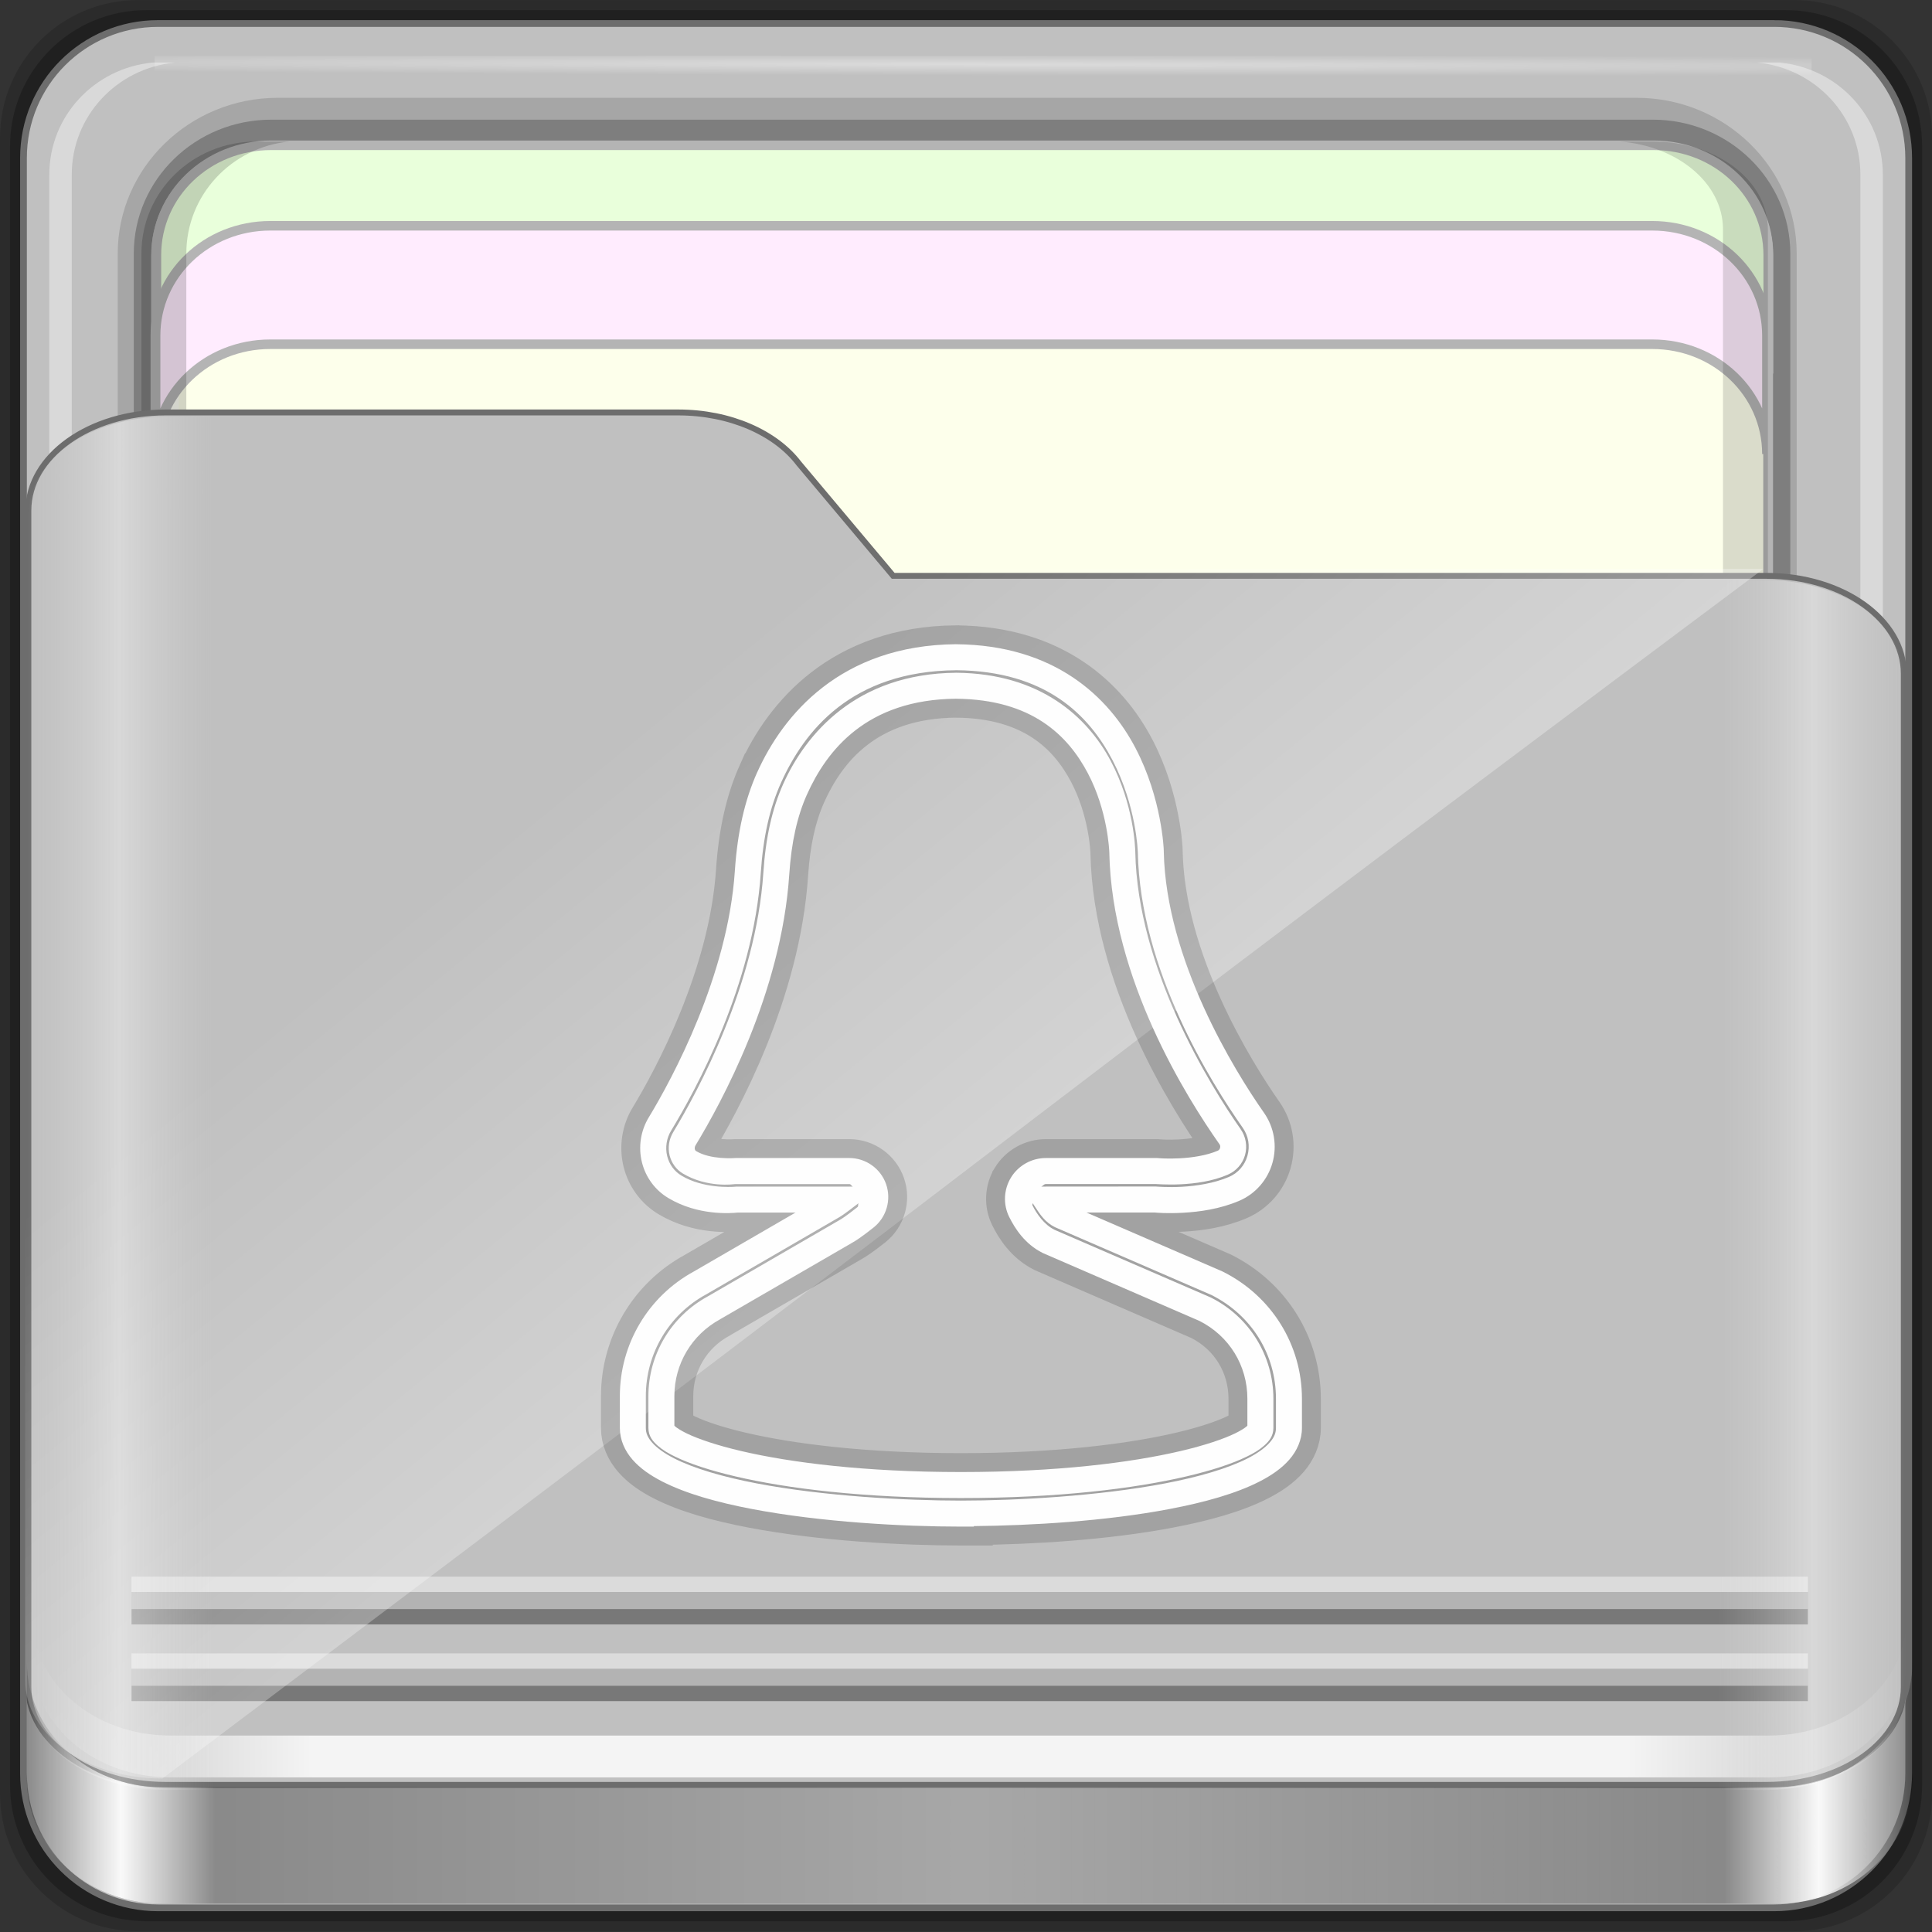 <?xml version="1.0" encoding="UTF-8" standalone="no"?>
<!-- Created with Inkscape (http://www.inkscape.org/) -->

<svg
   xmlns:dc="http://purl.org/dc/elements/1.1/"
   xmlns:cc="http://creativecommons.org/ns#"
   xmlns:rdf="http://www.w3.org/1999/02/22-rdf-syntax-ns#"
   xmlns:svg="http://www.w3.org/2000/svg"
   xmlns="http://www.w3.org/2000/svg"
   xmlns:xlink="http://www.w3.org/1999/xlink"
   xmlns:sodipodi="http://sodipodi.sourceforge.net/DTD/sodipodi-0.dtd"
   xmlns:inkscape="http://www.inkscape.org/namespaces/inkscape"
   width="96px"
   height="96px"
   viewBox="0 0 64 64"
   version="1.1"
   id="SVGRoot"
   sodipodi:docname="folder-woman.svg"
   inkscape:version="0.92.2 2405546, 2018-03-11">
  <rect x="0" y="0" width="64" height="64" fill="#333333" stroke="none"/>
  <sodipodi:namedview
     id="base"
     pagecolor="#ffffff"
     bordercolor="#666666"
     borderopacity="1.0"
     inkscape:pageopacity="0.0"
     inkscape:pageshadow="2"
     inkscape:zoom="7.8020833"
     inkscape:cx="48"
     inkscape:cy="48"
     inkscape:document-units="px"
     inkscape:current-layer="g852"
     showgrid="false"
     inkscape:showpageshadow="false"
     inkscape:pagecheckerboard="false"
     units="px"
     inkscape:window-width="1920"
     inkscape:window-height="994"
     inkscape:window-x="0"
     inkscape:window-y="21"
     inkscape:window-maximized="1"
     inkscape:lockguides="true"
     inkscape:grid-bbox="true"
     inkscape:snap-object-midpoints="true"
     inkscape:snap-page="true"
     inkscape:snap-grids="false"
     inkscape:snap-to-guides="false"
     inkscape:snap-global="false" />
  <defs
     id="defs2">
    <linearGradient
       id="linearGradient4314-5">
      <stop
         style="stop-color:#ff4b00;stop-opacity:1"
         offset="0"
         id="stop4316-5" />
      <stop
         style="stop-color:#ff5500;stop-opacity:1"
         offset="1"
         id="stop4318-8" />
    </linearGradient>
    <linearGradient
       id="linearGradient4125"
       inkscape:collect="always">
      <stop
         id="stop4127"
         offset="0"
         style="stop-color:#ffffff;stop-opacity:1;" />
      <stop
         id="stop4129"
         offset="1"
         style="stop-color:#ffffff;stop-opacity:0;" />
    </linearGradient>
    <linearGradient
       id="linearGradient3298">
      <stop
         id="stop3300"
         offset="0"
         style="stop-color:#ffffff;stop-opacity:0.031" />
      <stop
         style="stop-color:#ffffff;stop-opacity:1;"
         offset="0.05"
         id="stop3302" />
      <stop
         id="stop3304"
         offset="0.1"
         style="stop-color:#ffffff;stop-opacity:0.024" />
      <stop
         style="stop-color:#ffffff;stop-opacity:0.281"
         offset="0.5"
         id="stop3306" />
      <stop
         id="stop3308"
         offset="0.9"
         style="stop-color:#fefefe;stop-opacity:0.016" />
      <stop
         style="stop-color:#ffffff;stop-opacity:1;"
         offset="0.95"
         id="stop3310" />
      <stop
         id="stop3312"
         offset="1"
         style="stop-color:#fdfdfd;stop-opacity:0" />
    </linearGradient>
    <linearGradient
       id="linearGradient4188">
      <stop
         id="stop4190"
         offset="0"
         style="stop-color:#ffffff;stop-opacity:0;" />
      <stop
         style="stop-color:#ffffff;stop-opacity:1;"
         offset="0.15"
         id="stop4198" />
      <stop
         style="stop-color:#ffffff;stop-opacity:1;"
         offset="0.85"
         id="stop4196" />
      <stop
         id="stop4192"
         offset="1"
         style="stop-color:#ffffff;stop-opacity:0;" />
    </linearGradient>
    <linearGradient
       id="linearGradient3832">
      <stop
         id="stop3834"
         offset="0"
         style="stop-color:#d8d8d8;stop-opacity:0;" />
      <stop
         style="stop-color:#ffffff;stop-opacity:1;"
         offset="0.05"
         id="stop3842" />
      <stop
         id="stop3846"
         offset="0.1"
         style="stop-color:#d8d8d8;stop-opacity:0;" />
      <stop
         style="stop-color:#d8d8d8;stop-opacity:0;"
         offset="0.5"
         id="stop3840" />
      <stop
         id="stop3844"
         offset="0.9"
         style="stop-color:#d8d8d8;stop-opacity:0;" />
      <stop
         style="stop-color:#ffffff;stop-opacity:1;"
         offset="0.95"
         id="stop3848" />
      <stop
         id="stop3836"
         offset="1"
         style="stop-color:#d8d8d8;stop-opacity:0;" />
    </linearGradient>
    <linearGradient
       id="linearGradient4012">
      <stop
         id="stop4014"
         offset="0"
         style="stop-color:#9a9a9a;stop-opacity:1;" />
      <stop
         id="stop4016"
         offset="1"
         style="stop-color:#6e6e6e;stop-opacity:1;" />
    </linearGradient>
    <linearGradient
       y2="80.625"
       x2="89.75"
       y1="80.625"
       x1="6.25"
       gradientTransform="matrix(1.115,0,0,1.115,6.597,1043.355)"
       gradientUnits="userSpaceOnUse"
       id="linearGradient3891"
       xlink:href="#linearGradient4188"
       inkscape:collect="always" />
    <linearGradient
       y2="84.063"
       x2="95.496"
       y1="84.063"
       x1="1.121"
       gradientUnits="userSpaceOnUse"
       id="linearGradient3893"
       xlink:href="#linearGradient3298"
       inkscape:collect="always"
       gradientTransform="matrix(0.993,0,0,0.981,12.165,1055.322)" />
    <linearGradient
       inkscape:collect="always"
       xlink:href="#linearGradient4125"
       id="linearGradient3391"
       gradientUnits="userSpaceOnUse"
       x1="44.726"
       y1="59.746"
       x2="22.635"
       y2="34.832"
       gradientTransform="matrix(0.993,0,0,0.981,11.828,1054.893)" />
    <linearGradient
       y2="47.473"
       x2="89.924"
       y1="47.473"
       x1="6.076"
       gradientTransform="matrix(1.115,0,0,1.036,-5.522,2.796)"
       gradientUnits="userSpaceOnUse"
       id="linearGradient3889"
       xlink:href="#linearGradient3832"
       inkscape:collect="always" />
    <radialGradient
       r="36.916"
       fy="-187.511"
       fx="44.659"
       cy="-187.511"
       cx="44.659"
       gradientTransform="matrix(1.699,0.004,-9.9578932e-5,0.014,-31.242,-184.992)"
       gradientUnits="userSpaceOnUse"
       id="radialGradient3885"
       xlink:href="#linearGradient4125"
       inkscape:collect="always" />
  </defs>
  <g
     id="layer1"
     inkscape:groupmode="layer"
     inkscape:label="Layer 1">
    <g
       id="g938"
       transform="matrix(0.984,0,0,0.963,-3.199,-18.562)">
      <g
         id="g1521"
         transform="matrix(0.995,0,0,1,0.645,-1.038)">
        <g
           id="g852">
          <g
             id="g3585"
             transform="matrix(0.681,0,0,0.692,2.618,20.315)">
            <g
               transform="translate(0,-1026.52)"
               id="layer1-3"
               inkscape:label="Base">
              <g
                 transform="translate(-12.119,-22.917)"
                 id="g1835">
                <path
                   inkscape:connector-curvature="0"
                   id="path3897"
                   d="M 101.261,1049.437 H 18.976 c -3.799,0 -6.857,3.058 -6.857,6.857 v 82.286 c 0,3.799 3.058,6.857 6.857,6.857 h 82.286 c 3.799,0 6.857,-3.058 6.857,-6.857 v -82.286 c 0,-3.799 -3.058,-6.857 -6.857,-6.857 z"
                   style="display:inline;opacity:0.15;fill:#000000;fill-opacity:1;fill-rule:nonzero;stroke:none;stroke-width:0.987;enable-background:new" />
                <path
                   style="display:inline;opacity:0.25;fill:#000000;fill-opacity:1;fill-rule:nonzero;stroke:none;stroke-width:0.987;enable-background:new"
                   d="M 100.833,1049.937 H 19.404 c -3.759,0 -6.786,3.026 -6.786,6.786 v 81.429 c 0,3.759 3.026,6.786 6.786,6.786 h 81.429 c 3.759,0 6.786,-3.026 6.786,-6.786 v -81.429 c 0,-3.759 -3.026,-6.786 -6.786,-6.786 z"
                   id="path3895"
                   inkscape:connector-curvature="0" />
              </g>
            </g>
            <g
               inkscape:label="spalla"
               id="layer7">
              <path
                 inkscape:connector-curvature="0"
                 id="rect2419-1"
                 d="M 88.142,1.166 H 7.858 c -3.706,0 -6.69,2.984 -6.69,6.691 v 80.287 c 0,3.707 2.984,6.691 6.69,6.691 h 80.283 c 3.706,0 6.69,-2.984 6.69,-6.691 V 7.856 c 0,-3.707 -2.984,-6.691 -6.69,-6.691 z"
                 style="display:inline;fill:#c0c0c0   ;fill-opacity:1;fill-rule:nonzero;stroke:#6d6d6d;stroke-width:0.335;stroke-miterlimit:4;stroke-dasharray:none;stroke-opacity:1;enable-background:new" />
            </g>
            <g
               inkscape:label="interno"
               id="layer6">
              <g
                 style="enable-background:new"
                 transform="matrix(0,-1.086,1.115,0,-0.948,206.754)"
                 id="g4855">
                <path
                   style="color:#000000;font-style:normal;font-variant:normal;font-weight:normal;font-stretch:normal;font-size:medium;line-height:normal;font-family:Sans;-inkscape-font-specification:Sans;text-indent:0;text-align:start;text-decoration:none;text-decoration-line:none;letter-spacing:normal;word-spacing:normal;text-transform:none;writing-mode:lr-tb;direction:ltr;baseline-shift:baseline;text-anchor:start;display:inline;overflow:visible;visibility:visible;opacity:0.137;fill:#000000;fill-opacity:1;fill-rule:nonzero;stroke:none;stroke-width:2;marker:none;enable-background:accumulate"
                   d="m 117.219,6.098 c -3.921,0 -7.125,3.204 -7.125,7.125 v 60.562 c 0,3.921 3.204,7.125 7.125,7.125 h 61.562 c 3.921,0 7.125,-3.204 7.125,-7.125 v -60.562 c 0,-3.921 -3.204,-7.125 -7.125,-7.125 z"
                   id="path4843"
                   inkscape:connector-curvature="0"
                   sodipodi:nodetypes="sssssssss" />
                <path
                   sodipodi:nodetypes="sssssssss"
                   inkscape:connector-curvature="0"
                   id="path4849"
                   d="m 117.219,6.813 c -3.379,0 -6.125,2.746 -6.125,6.125 v 61.562 c 0,3.379 2.746,6.125 6.125,6.125 h 61.562 c 3.379,0 6.125,-2.746 6.125,-6.125 v -61.562 c 0,-3.379 -2.746,-6.125 -6.125,-6.125 z"
                   style="color:#000000;font-style:normal;font-variant:normal;font-weight:normal;font-stretch:normal;font-size:medium;line-height:normal;font-family:Sans;-inkscape-font-specification:Sans;text-indent:0;text-align:start;text-decoration:none;text-decoration-line:none;letter-spacing:normal;word-spacing:normal;text-transform:none;writing-mode:lr-tb;direction:ltr;baseline-shift:baseline;text-anchor:start;display:inline;overflow:visible;visibility:visible;opacity:0.245;fill:#000000;fill-opacity:1;fill-rule:nonzero;stroke:none;stroke-width:2;marker:none;enable-background:accumulate" />
                <path
                   inkscape:connector-curvature="0"
                   id="path4046"
                   d="m 183.704,12.925 c 0,-2.843 -2.242,-5.119 -5.026,-5.119 h -30.722 c 2.784,0 5.026,2.276 5.026,5.119 v 61.594 c 0,2.843 -2.242,5.119 -5.026,5.119 h 30.722 c 2.784,0 5.026,-2.276 5.026,-5.119 z"
                   style="display:inline;fill:#fdffeb;fill-opacity:1;fill-rule:nonzero;stroke:#b4b4b4;stroke-width:0.437;stroke-miterlimit:4;stroke-dasharray:none;stroke-opacity:1" />
                <path
                   style="display:inline;opacity:0.4;fill:#ffffff;fill-opacity:1;fill-rule:nonzero;stroke:none"
                   d="m 115.708,79.154 v 1 c 0.262,2.594 2.46,4.594 5.125,4.594 h 61.562 c 2.665,0 4.863,-2 5.125,-4.594 v -1 c -0.262,2.594 -2.46,4.594 -5.125,4.594 h -61.562 c -2.665,0 -4.863,-2 -5.125,-4.594 z"
                   id="path4815"
                   inkscape:connector-curvature="0" />
                <path
                   style="display:inline;opacity:0.5;fill:#ffffff;fill-opacity:1;fill-rule:nonzero;stroke:none"
                   d="m 116.688,7.813 c -2.594,0.262 -4.594,2.46 -4.594,5.125 v 0.469 c 0.262,-2.594 2.46,-4.594 5.125,-4.594 h 61.562 c 2.665,0 4.863,2 5.125,4.594 v -0.469 c 0,-2.843 -2.282,-5.125 -5.125,-5.125 h -61.562 c -0.178,0 -0.358,-0.017 -0.531,0 z"
                   id="path4820"
                   inkscape:connector-curvature="0" />
                <path
                   inkscape:connector-curvature="0"
                   id="path3896"
                   d="m 115.708,8.643 v -1 c 0.262,-2.594 2.46,-4.594 5.125,-4.594 h 61.562 c 2.665,0 4.863,2 5.125,4.594 v 1 c -0.262,-2.594 -2.46,-4.594 -5.125,-4.594 h -61.562 c -2.665,0 -4.863,2 -5.125,4.594 z"
                   style="display:inline;opacity:0.4;fill:#ffffff;fill-opacity:1;fill-rule:nonzero;stroke:none" />
                <rect
                   transform="rotate(90)"
                   y="-187.827"
                   x="7.743"
                   height="0.907"
                   width="73.831"
                   id="rect3902"
                   style="opacity:0.426;fill:url(#radialGradient3885);fill-opacity:1;stroke:none" />
                <path
                   style="display:inline;fill:#e9ffdb;fill-opacity:1;fill-rule:nonzero;stroke:#b4b4b4;stroke-width:0.437;stroke-miterlimit:4;stroke-dasharray:none;stroke-opacity:1"
                   d="m 183.733,12.934 c 0,-2.843 -2.242,-5.119 -5.026,-5.119 h -5.422 c 2.784,0 5.026,2.276 5.026,5.119 v 61.594 c 0,2.843 -2.242,5.119 -5.026,5.119 h 5.422 c 2.784,0 5.026,-2.276 5.026,-5.119 z"
                   id="path3899"
                   inkscape:connector-curvature="0" />
                <path
                   inkscape:connector-curvature="0"
                   id="path3086"
                   d="m 180.049,12.896 c 0,-2.842 -2.242,-5.117 -5.026,-5.117 h -5.422 c 2.784,0 5.026,2.275 5.026,5.117 v 61.576 c 0,2.842 -2.242,5.117 -5.026,5.117 h 5.422 c 2.784,0 5.026,-2.275 5.026,-5.117 z"
                   style="display:inline;fill:#ffecfe;fill-opacity:1;fill-rule:nonzero;stroke:#b4b4b4;stroke-width:0.437;stroke-miterlimit:4;stroke-dasharray:none;stroke-opacity:1" />
                <path
                   style="display:inline;opacity:0.138;fill:#000000;fill-opacity:1;fill-rule:nonzero;stroke:none"
                   d="m 127.618,73.032 v 1.469 c 0,2.843 1.789,5.125 4.017,5.125 h 48.254 c 2.228,0 4.017,-2.282 4.017,-5.125 v -1.469 c -0.205,2.594 -1.928,4.594 -4.017,4.594 h -48.254 c -2.089,0 -3.812,-2 -4.017,-4.594 z"
                   id="path4810"
                   inkscape:connector-curvature="0" />
                <path
                   inkscape:connector-curvature="0"
                   id="path3898"
                   d="m 112.094,13.748 v -1.469 c 0,-2.843 2.282,-5.125 5.125,-5.125 h 61.562 c 2.843,0 5.125,2.282 5.125,5.125 v 1.469 c -0.262,-2.594 -2.46,-4.594 -5.125,-4.594 h -61.562 c -2.665,0 -4.863,2 -5.125,4.594 z"
                   style="display:inline;opacity:0.169;fill:#000000;fill-opacity:1;fill-rule:nonzero;stroke:none" />
              </g>
            </g>
            <g
               inkscape:label="tasca"
               id="layer5">
              <path
                 style="display:inline;fill:#c0c0c0   ;fill-opacity:1;fill-rule:nonzero;stroke:#6d6d6d;stroke-width:0.294;stroke-miterlimit:4;stroke-dasharray:none;stroke-opacity:1;enable-background:new"
                 d="m 1.411,83.85 c 0,2.7 3.041,4.873 6.818,4.873 H 87.771 c 3.777,0 6.818,-2.173 6.818,-4.873 V 33.495 c 0,-2.7 -3.041,-4.873 -6.818,-4.873 H 44.378 L 39.691,23.038 C 38.539,21.519 36.286,20.5 33.69,20.5 H 8.229 c -3.777,0 -6.818,2.173 -6.818,4.873 z"
                 id="path4187"
                 inkscape:connector-curvature="0"
                 sodipodi:nodetypes="ssssssccssss" />
            </g>
            <g
               style="display:inline"
               inkscape:label="ombre-luci"
               id="layer3">
              <g
                 transform="matrix(1,0,0,0.933,0,6.327)"
                 id="g1041">
                <g
                   transform="translate(-11.94,-1049.596)"
                   id="g913">
                  <path
                     inkscape:connector-curvature="0"
                     id="path4045"
                     d="m 13.566,1129.008 v 2.23 c 0,3.49 3.056,6.272 6.83,6.272 h 79.447 c 3.774,0 6.83,-2.782 6.83,-6.272 v -2.23 c 0,3.49 -3.056,6.272 -6.83,6.272 H 20.395 c -3.774,0 -6.83,-2.782 -6.83,-6.272 z"
                     style="display:inline;opacity:0.831;fill:url(#linearGradient3891);fill-opacity:1;fill-rule:nonzero;stroke:none;stroke-width:1.115;enable-background:new" />
                  <path
                     style="opacity:0.375;fill:none;stroke:#000000;stroke-width:1.727px;stroke-linecap:butt;stroke-linejoin:miter;stroke-opacity:1;enable-background:new"
                     d="m 18.476,1132.583 h 83.286 v 0 0"
                     id="path4114"
                     inkscape:connector-curvature="0" />
                  <path
                     inkscape:connector-curvature="0"
                     id="path4110"
                     d="m 18.476,1131.766 h 83.286 v 0 0"
                     style="opacity:0.435;fill:none;stroke:#ffffff;stroke-width:1.727px;stroke-linecap:butt;stroke-linejoin:miter;stroke-opacity:1;enable-background:new" />
                  <path
                     inkscape:connector-curvature="0"
                     id="path4116"
                     d="m 18.476,1128.496 h 83.286 v 0 0"
                     style="opacity:0.375;fill:none;stroke:#000000;stroke-width:1.727px;stroke-linecap:butt;stroke-linejoin:miter;stroke-opacity:1;enable-background:new" />
                  <path
                     style="opacity:0.435;fill:none;stroke:#ffffff;stroke-width:1.727px;stroke-linecap:butt;stroke-linejoin:miter;stroke-opacity:1;enable-background:new"
                     d="m 18.476,1127.679 h 83.286 v 0 0"
                     id="path4112"
                     inkscape:connector-curvature="0" />
                  <path
                     inkscape:connector-curvature="0"
                     id="path3871"
                     d="m 13.277,1131.369 v 6.238 c 0,3.678 2.994,6.633 6.7,6.633 h 80.281 c 3.706,0 6.7,-2.955 6.7,-6.633 v -6.238 c 0,3.678 -2.994,6.664 -6.7,6.664 H 19.978 c -3.706,0 -6.7,-2.986 -6.7,-6.664 z"
                     style="display:inline;opacity:0.3;fill:#000000;fill-opacity:1;fill-rule:nonzero;stroke:none;stroke-width:0.987;enable-background:new" />
                  <path
                     style="display:inline;opacity:0.951;fill:url(#linearGradient3893);fill-opacity:1;fill-rule:nonzero;stroke:none;stroke-width:0.987;enable-background:new"
                     d="m 13.277,1131.369 v 6.238 c 0,3.678 2.994,6.633 6.7,6.633 h 80.281 c 3.706,0 6.7,-2.955 6.7,-6.633 v -6.238 c 0,3.678 -2.994,6.664 -6.7,6.664 H 19.978 c -3.706,0 -6.7,-2.986 -6.7,-6.664 z"
                     id="path3876"
                     inkscape:connector-curvature="0" />
                  <path
                     style="display:inline;opacity:0.332;fill:url(#linearGradient3391);fill-opacity:1;fill-rule:nonzero;stroke:none;stroke-width:0.987;enable-background:new"
                     d="m 13.193,1132.344 c 0,2.895 3.041,5.226 6.818,5.226 49.601,-40.026 39.172,-32.106 79.542,-64.449 H 56.16 l -4.687,-5.988 c -1.152,-1.629 -3.404,-2.722 -6.001,-2.722 H 20.01 c -3.777,0 -6.818,2.331 -6.818,5.226 z"
                     id="path3355"
                     inkscape:connector-curvature="0"
                     sodipodi:nodetypes="sccccssss" />
                </g>
                <path
                   style="display:inline;opacity:0.381;fill:url(#linearGradient3889);fill-opacity:1;fill-rule:nonzero;stroke:none;stroke-width:0.987;enable-background:new"
                   d="m 1.411,83.354 c 0,2.895 3.041,5.226 6.818,5.226 H 87.771 c 3.777,0 6.818,-2.331 6.818,-5.226 v -53.998 c 0,-2.895 -3.041,-5.226 -6.818,-5.226 H 44.378 l -4.687,-5.988 c -1.152,-1.629 -3.404,-2.722 -6.001,-2.722 H 8.229 c -3.777,0 -6.818,2.331 -6.818,5.226 z"
                   id="path3262"
                   inkscape:connector-curvature="0"
                   sodipodi:nodetypes="ssssssccssss" />
              </g>
            </g>
          </g>
          <g
             transform="matrix(0.687,0,0,0.699,-257.746,-454.156)"
             id="user-f"
             style="opacity:1;fill:none;stroke:#fefefe;stroke-width:1.279;stroke-miterlimit:4;stroke-dasharray:none;stroke-opacity:1">
            <path
               style="color:#000000;font-style:normal;font-variant:normal;font-weight:normal;font-stretch:normal;font-size:medium;line-height:normal;font-family:sans-serif;font-variant-ligatures:normal;font-variant-position:normal;font-variant-caps:normal;font-variant-numeric:normal;font-variant-alternates:normal;font-feature-settings:normal;text-indent:0;text-align:start;text-decoration:none;text-decoration-line:none;text-decoration-style:solid;text-decoration-color:#000000;letter-spacing:normal;word-spacing:normal;text-transform:none;writing-mode:lr-tb;direction:ltr;text-orientation:mixed;dominant-baseline:auto;baseline-shift:baseline;text-anchor:start;white-space:normal;shape-padding:0;clip-rule:nonzero;display:inline;overflow:visible;visibility:visible;opacity:1;isolation:auto;mix-blend-mode:normal;color-interpolation:sRGB;color-interpolation-filters:linearRGB;solid-color:#000000;solid-opacity:1;vector-effect:none;fill:none;fill-opacity:1;fill-rule:nonzero;stroke:#000000;stroke-width:1.86;stroke-linecap:butt;stroke-linejoin:miter;stroke-miterlimit:4;stroke-dasharray:none;stroke-dashoffset:0;stroke-opacity:0.157;color-rendering:auto;image-rendering:auto;shape-rendering:auto;text-rendering:auto;enable-background:accumulate"
               d="m 426.074,710.486 c -5.683,0.046 -8.523,3.484 -9.789,6.295 h -0.002 c -0.623,1.385 -0.98,2.985 -1.104,4.865 -0.342,5.154 -3.08,10.216 -4.238,12.123 -0.403,0.662 -0.524,1.461 -0.338,2.213 0.183,0.736 0.647,1.368 1.295,1.756 1.476,0.883 3.08,0.751 3.434,0.717 l -0.06,0.002 h 2.893 l -5.012,2.902 c -2.241,1.223 -3.637,3.572 -3.637,6.125 v 1.572 c 0,0.586 0.246,1.128 0.623,1.559 0.377,0.431 0.878,0.776 1.465,1.076 1.174,0.6 2.711,1.027 4.414,1.352 3.407,0.65 7.466,0.867 10.293,0.867 h 0.641 v -0.025 c 2.786,-0.027 6.467,-0.236 9.652,-0.844 1.703,-0.325 3.242,-0.749 4.416,-1.35 0.587,-0.3 1.088,-0.645 1.465,-1.076 0.377,-0.431 0.623,-0.973 0.623,-1.559 v -1.436 c 0,-2.652 -1.489,-5.054 -3.893,-6.256 l -0.016,-0.008 -6.701,-2.902 3.383,-0.002 -0.07,-0.004 c 0.144,0.016 0.654,0.06 1.449,0.016 0.795,-0.044 1.808,-0.18 2.76,-0.588 0.798,-0.342 1.397,-1.028 1.635,-1.865 0.239,-0.843 0.087,-1.75 -0.416,-2.467 -1.45,-2.064 -4.832,-7.524 -4.936,-12.867 l 0.002,0.004 c -0.002,-0.107 -0.007,-0.207 -0.035,-0.49 -0.028,-0.283 -0.081,-0.677 -0.172,-1.146 -0.183,-0.939 -0.525,-2.182 -1.182,-3.439 -1.313,-2.515 -3.979,-5.079 -8.832,-5.119 h -0.006 z m 0.006,1.279 c 4.417,0.038 6.541,2.208 7.701,4.432 0.58,1.112 0.895,2.241 1.061,3.092 0.083,0.426 0.129,0.782 0.154,1.031 0.025,0.249 0.031,0.465 0.029,0.381 v 0.002 c 0.113,5.854 3.652,11.422 5.166,13.578 0.285,0.405 0.368,0.901 0.232,1.381 -0.135,0.475 -0.462,0.848 -0.908,1.039 -0.737,0.316 -1.622,0.447 -2.326,0.486 -0.704,0.039 -1.293,-0.016 -1.238,-0.01 l -0.035,-0.004 -5.645,0.004 c 0.082,-0.031 0.129,-0.125 0.223,-0.125 h 5.455 l -0.045,-0.002 c -0.038,-0.003 0.554,0.047 1.234,0.014 0.68,-0.034 1.536,-0.136 2.328,-0.477 v -0.002 c 0.409,-0.176 0.716,-0.53 0.838,-0.955 v -0.002 c 0.123,-0.434 0.044,-0.907 -0.215,-1.275 h 0.002 c -1.524,-2.17 -5.08,-7.912 -5.191,-13.646 v -0.002 -0.002 c -0.006,-0.227 -0.074,-2.331 -1.211,-4.477 -1.137,-2.146 -3.451,-4.302 -7.605,-4.336 h -0.006 -0.004 c -4.927,0.041 -7.413,3.029 -8.51,5.467 -0.555,1.233 -0.87,2.671 -0.982,4.381 -0.362,5.467 -3.228,10.765 -4.439,12.76 v 0.002 c -0.208,0.343 -0.273,0.752 -0.176,1.145 0.091,0.368 0.324,0.693 0.652,0.889 1.205,0.72 2.519,0.523 2.531,0.523 h 0.018 l 0.066,-0.004 h 0.002 5.582 c 0.085,0 0.105,0.1 0.176,0.125 h -5.754 l -0.029,0.004 c -0.232,0.022 -1.6,0.09 -2.654,-0.541 -0.359,-0.215 -0.607,-0.549 -0.711,-0.967 -0.103,-0.417 -0.032,-0.877 0.189,-1.24 1.211,-1.994 4.055,-7.16 4.422,-12.703 0.116,-1.768 0.447,-3.208 0.994,-4.424 1.142,-2.536 3.448,-5.497 8.629,-5.541 z m 0,1.404 c 3.729,0.033 5.499,1.807 6.479,3.656 0.98,1.85 1.06,3.806 1.062,3.908 0.121,6.235 3.833,12.093 5.422,14.355 h 0.002 c 0.04,0.056 0.05,0.116 0.029,0.188 v 0.002 c -0.019,0.068 -0.057,0.109 -0.111,0.133 -0.561,0.241 -1.296,0.346 -1.889,0.375 -0.593,0.029 -0.957,-0.003 -1.08,-0.012 l -0.021,-0.002 h -5.479 c -0.695,0 -1.344,0.361 -1.711,0.951 v 0.002 c -0.364,0.588 -0.4,1.327 -0.092,1.947 0.275,0.553 0.764,1.33 1.648,1.771 l 0.016,0.008 7.699,3.334 c 1.466,0.735 2.367,2.192 2.367,3.834 v 1.436 c 0,-0.172 0.067,-0.167 -0.025,-0.086 -0.092,0.081 -0.291,0.214 -0.576,0.352 -0.57,0.276 -1.483,0.589 -2.699,0.873 -2.432,0.569 -6.08,1.031 -10.811,1.031 -4.731,0 -8.377,-0.463 -10.809,-1.031 -1.216,-0.284 -2.129,-0.597 -2.699,-0.873 -0.285,-0.138 -0.484,-0.27 -0.576,-0.352 -0.092,-0.081 -0.025,-0.086 -0.025,0.086 v -1.572 c 0,-1.574 0.853,-3.013 2.252,-3.775 l 0.008,-0.006 6.502,-3.764 0.008,-0.006 c 0.163,-0.09 0.431,-0.26 1.037,-0.738 0.638,-0.503 0.887,-1.367 0.621,-2.133 -0.266,-0.768 -0.998,-1.289 -1.811,-1.289 h -5.602 -0.018 l -0.049,0.004 c -1e-5,0 -0.002,0 -0.002,0 -0.014,1.7e-4 -1.16,0.082 -1.873,-0.344 -0.03,-0.018 -0.053,-0.042 -0.066,-0.096 v -0.002 c -0.013,-0.054 -10e-4,-0.123 0.027,-0.172 v -0.002 c 1.265,-2.083 4.236,-7.49 4.623,-13.34 0.105,-1.6 0.397,-2.881 0.873,-3.939 0.972,-2.161 2.922,-4.675 7.348,-4.713 z m 3.762,24.816 0.117,0.18 c 0.258,0.397 0.509,0.771 0.975,1.004 l 0.016,0.008 7.695,3.332 c 1.986,0.993 3.184,2.933 3.184,5.111 v 1.436 c 0,0.248 -0.086,0.462 -0.309,0.717 -0.223,0.255 -0.591,0.526 -1.082,0.777 -0.982,0.502 -2.435,0.922 -4.072,1.234 -3.274,0.624 -7.294,0.846 -10.055,0.846 -2.76,0 -6.779,-0.221 -10.053,-0.846 -1.637,-0.312 -3.09,-0.732 -4.072,-1.234 -0.491,-0.251 -0.859,-0.522 -1.082,-0.777 -0.223,-0.255 -0.309,-0.469 -0.309,-0.717 v -1.572 c 0,-2.088 1.136,-4.002 2.969,-5.002 l 0.008,-0.004 6.502,-3.766 0.002,-0.002 c 0.082,-0.045 0.233,-0.137 0.557,-0.383 l 0.439,-0.334 c -0.039,0.06 0.006,0.146 -0.057,0.195 -0.583,0.461 -0.782,0.581 -0.869,0.629 l -0.006,0.004 -6.498,3.762 c -1.804,0.983 -2.92,2.861 -2.92,4.9 v 1.572 c -10e-6,0.41 0.229,0.67 0.459,0.873 0.23,0.203 0.511,0.373 0.863,0.543 0.704,0.341 1.688,0.67 2.967,0.969 2.557,0.598 6.286,1.064 11.1,1.064 4.814,0 8.544,-0.467 11.102,-1.064 1.279,-0.299 2.262,-0.628 2.967,-0.969 0.352,-0.17 0.634,-0.34 0.863,-0.543 0.23,-0.203 0.459,-0.463 0.459,-0.873 v -1.436 c 0,-2.117 -1.186,-4.036 -3.08,-4.982 l -0.016,-0.008 -7.693,-3.33 -0.002,-0.002 c -0.498,-0.25 -0.865,-0.773 -1.074,-1.195 -0.019,-0.038 0.018,-0.078 0.006,-0.117 z"
               id="path5562"
               inkscape:connector-curvature="0" />
          </g>
          <g
             style="opacity:1;fill:#fefefe;fill-opacity:1;stroke:none;stroke-width:1.279;stroke-miterlimit:4;stroke-dasharray:none;stroke-opacity:1"
             id="g3609"
             transform="matrix(0.687,0,0,0.699,-257.746,-454.156)">
            <path
               inkscape:connector-curvature="0"
               id="path3607"
               d="m 426.074,710.486 c -5.683,0.046 -8.523,3.484 -9.789,6.295 h -0.002 c -0.623,1.385 -0.98,2.985 -1.104,4.865 -0.342,5.154 -3.08,10.216 -4.238,12.123 -0.403,0.662 -0.524,1.461 -0.338,2.213 0.183,0.736 0.647,1.368 1.295,1.756 1.476,0.883 3.08,0.751 3.434,0.717 l -0.06,0.002 h 2.893 l -5.012,2.902 c -2.241,1.223 -3.637,3.572 -3.637,6.125 v 1.572 c 0,0.586 0.246,1.128 0.623,1.559 0.377,0.431 0.878,0.776 1.465,1.076 1.174,0.6 2.711,1.027 4.414,1.352 3.407,0.65 7.466,0.867 10.293,0.867 h 0.641 v -0.025 c 2.786,-0.027 6.467,-0.236 9.652,-0.844 1.703,-0.325 3.242,-0.749 4.416,-1.35 0.587,-0.3 1.088,-0.645 1.465,-1.076 0.377,-0.431 0.623,-0.973 0.623,-1.559 v -1.436 c 0,-2.652 -1.489,-5.054 -3.893,-6.256 l -0.016,-0.008 -6.701,-2.902 3.383,-0.002 -0.07,-0.004 c 0.144,0.016 0.654,0.06 1.449,0.016 0.795,-0.044 1.808,-0.18 2.76,-0.588 0.798,-0.342 1.397,-1.028 1.635,-1.865 0.239,-0.843 0.087,-1.75 -0.416,-2.467 -1.45,-2.064 -4.832,-7.524 -4.936,-12.867 l 0.002,0.004 c -0.002,-0.107 -0.007,-0.207 -0.035,-0.49 -0.028,-0.283 -0.081,-0.677 -0.172,-1.146 -0.183,-0.939 -0.525,-2.182 -1.182,-3.439 -1.313,-2.515 -3.979,-5.079 -8.832,-5.119 h -0.006 z m 0.006,1.279 c 4.417,0.038 6.541,2.208 7.701,4.432 0.58,1.112 0.895,2.241 1.061,3.092 0.083,0.426 0.129,0.782 0.154,1.031 0.025,0.249 0.031,0.465 0.029,0.381 v 0.002 c 0.113,5.854 3.652,11.422 5.166,13.578 0.285,0.405 0.368,0.901 0.232,1.381 -0.135,0.475 -0.462,0.848 -0.908,1.039 -0.737,0.316 -1.622,0.447 -2.326,0.486 -0.704,0.039 -1.293,-0.016 -1.238,-0.01 l -0.035,-0.004 -5.645,0.004 c 0.082,-0.031 0.129,-0.125 0.223,-0.125 h 5.455 l -0.045,-0.002 c -0.038,-0.003 0.554,0.047 1.234,0.014 0.68,-0.034 1.536,-0.136 2.328,-0.477 v -0.002 c 0.409,-0.176 0.716,-0.53 0.838,-0.955 v -0.002 c 0.123,-0.434 0.044,-0.907 -0.215,-1.275 h 0.002 c -1.524,-2.17 -5.08,-7.912 -5.191,-13.646 v -0.002 -0.002 c -0.006,-0.227 -0.074,-2.331 -1.211,-4.477 -1.137,-2.146 -3.451,-4.302 -7.605,-4.336 h -0.006 -0.004 c -4.927,0.041 -7.413,3.029 -8.51,5.467 -0.555,1.233 -0.87,2.671 -0.982,4.381 -0.362,5.467 -3.228,10.765 -4.439,12.76 v 0.002 c -0.208,0.343 -0.273,0.752 -0.176,1.145 0.091,0.368 0.324,0.693 0.652,0.889 1.205,0.72 2.519,0.523 2.531,0.523 h 0.018 l 0.066,-0.004 h 0.002 5.582 c 0.085,0 0.105,0.1 0.176,0.125 h -5.754 l -0.029,0.004 c -0.232,0.022 -1.6,0.09 -2.654,-0.541 -0.359,-0.215 -0.607,-0.549 -0.711,-0.967 -0.103,-0.417 -0.032,-0.877 0.189,-1.24 1.211,-1.994 4.055,-7.16 4.422,-12.703 0.116,-1.768 0.447,-3.208 0.994,-4.424 1.142,-2.536 3.448,-5.497 8.629,-5.541 z m 0,1.404 c 3.729,0.033 5.499,1.807 6.479,3.656 0.98,1.85 1.06,3.806 1.062,3.908 0.121,6.235 3.833,12.093 5.422,14.355 h 0.002 c 0.04,0.056 0.05,0.116 0.029,0.188 v 0.002 c -0.019,0.068 -0.057,0.109 -0.111,0.133 -0.561,0.241 -1.296,0.346 -1.889,0.375 -0.593,0.029 -0.957,-0.003 -1.08,-0.012 l -0.021,-0.002 h -5.479 c -0.695,0 -1.344,0.361 -1.711,0.951 v 0.002 c -0.364,0.588 -0.4,1.327 -0.092,1.947 0.275,0.553 0.764,1.33 1.648,1.771 l 0.016,0.008 7.699,3.334 c 1.466,0.735 2.367,2.192 2.367,3.834 v 1.436 c 0,-0.172 0.067,-0.167 -0.025,-0.086 -0.092,0.081 -0.291,0.214 -0.576,0.352 -0.57,0.276 -1.483,0.589 -2.699,0.873 -2.432,0.569 -6.08,1.031 -10.811,1.031 -4.731,0 -8.377,-0.463 -10.809,-1.031 -1.216,-0.284 -2.129,-0.597 -2.699,-0.873 -0.285,-0.138 -0.484,-0.27 -0.576,-0.352 -0.092,-0.081 -0.025,-0.086 -0.025,0.086 v -1.572 c 0,-1.574 0.853,-3.013 2.252,-3.775 l 0.008,-0.006 6.502,-3.764 0.008,-0.006 c 0.163,-0.09 0.431,-0.26 1.037,-0.738 0.638,-0.503 0.887,-1.367 0.621,-2.133 -0.266,-0.768 -0.998,-1.289 -1.811,-1.289 h -5.602 -0.018 l -0.049,0.004 c -1e-5,0 -0.002,0 -0.002,0 -0.014,1.7e-4 -1.16,0.082 -1.873,-0.344 -0.03,-0.018 -0.053,-0.042 -0.066,-0.096 v -0.002 c -0.013,-0.054 -10e-4,-0.123 0.027,-0.172 v -0.002 c 1.265,-2.083 4.236,-7.49 4.623,-13.34 0.105,-1.6 0.397,-2.881 0.873,-3.939 0.972,-2.161 2.922,-4.675 7.348,-4.713 z m 3.762,24.816 0.117,0.18 c 0.258,0.397 0.509,0.771 0.975,1.004 l 0.016,0.008 7.695,3.332 c 1.986,0.993 3.184,2.933 3.184,5.111 v 1.436 c 0,0.248 -0.086,0.462 -0.309,0.717 -0.223,0.255 -0.591,0.526 -1.082,0.777 -0.982,0.502 -2.435,0.922 -4.072,1.234 -3.274,0.624 -7.294,0.846 -10.055,0.846 -2.76,0 -6.779,-0.221 -10.053,-0.846 -1.637,-0.312 -3.09,-0.732 -4.072,-1.234 -0.491,-0.251 -0.859,-0.522 -1.082,-0.777 -0.223,-0.255 -0.309,-0.469 -0.309,-0.717 v -1.572 c 0,-2.088 1.136,-4.002 2.969,-5.002 l 0.008,-0.004 6.502,-3.766 0.002,-0.002 c 0.082,-0.045 0.233,-0.137 0.557,-0.383 l 0.439,-0.334 c -0.039,0.06 0.006,0.146 -0.057,0.195 -0.583,0.461 -0.782,0.581 -0.869,0.629 l -0.006,0.004 -6.498,3.762 c -1.804,0.983 -2.92,2.861 -2.92,4.9 v 1.572 c -10e-6,0.41 0.229,0.67 0.459,0.873 0.23,0.203 0.511,0.373 0.863,0.543 0.704,0.341 1.688,0.67 2.967,0.969 2.557,0.598 6.286,1.064 11.1,1.064 4.814,0 8.544,-0.467 11.102,-1.064 1.279,-0.299 2.262,-0.628 2.967,-0.969 0.352,-0.17 0.634,-0.34 0.863,-0.543 0.23,-0.203 0.459,-0.463 0.459,-0.873 v -1.436 c 0,-2.117 -1.186,-4.036 -3.08,-4.982 l -0.016,-0.008 -7.693,-3.33 -0.002,-0.002 c -0.498,-0.25 -0.865,-0.773 -1.074,-1.195 -0.019,-0.038 0.018,-0.078 0.006,-0.117 z"
               style="color:#000000;font-style:normal;font-variant:normal;font-weight:normal;font-stretch:normal;font-size:medium;line-height:normal;font-family:sans-serif;font-variant-ligatures:normal;font-variant-position:normal;font-variant-caps:normal;font-variant-numeric:normal;font-variant-alternates:normal;font-feature-settings:normal;text-indent:0;text-align:start;text-decoration:none;text-decoration-line:none;text-decoration-style:solid;text-decoration-color:#000000;letter-spacing:normal;word-spacing:normal;text-transform:none;writing-mode:lr-tb;direction:ltr;text-orientation:mixed;dominant-baseline:auto;baseline-shift:baseline;text-anchor:start;white-space:normal;shape-padding:0;clip-rule:nonzero;display:inline;overflow:visible;visibility:visible;opacity:1;isolation:auto;mix-blend-mode:normal;color-interpolation:sRGB;color-interpolation-filters:linearRGB;solid-color:#000000;solid-opacity:1;vector-effect:none;fill:#fefefe;fill-opacity:1;fill-rule:nonzero;stroke:none;stroke-width:1.86;stroke-linecap:butt;stroke-linejoin:miter;stroke-miterlimit:4;stroke-dasharray:none;stroke-dashoffset:0;stroke-opacity:0.157;color-rendering:auto;image-rendering:auto;shape-rendering:auto;text-rendering:auto;enable-background:accumulate" />
          </g>
        </g>
      </g>
    </g>
  </g>
</svg>
